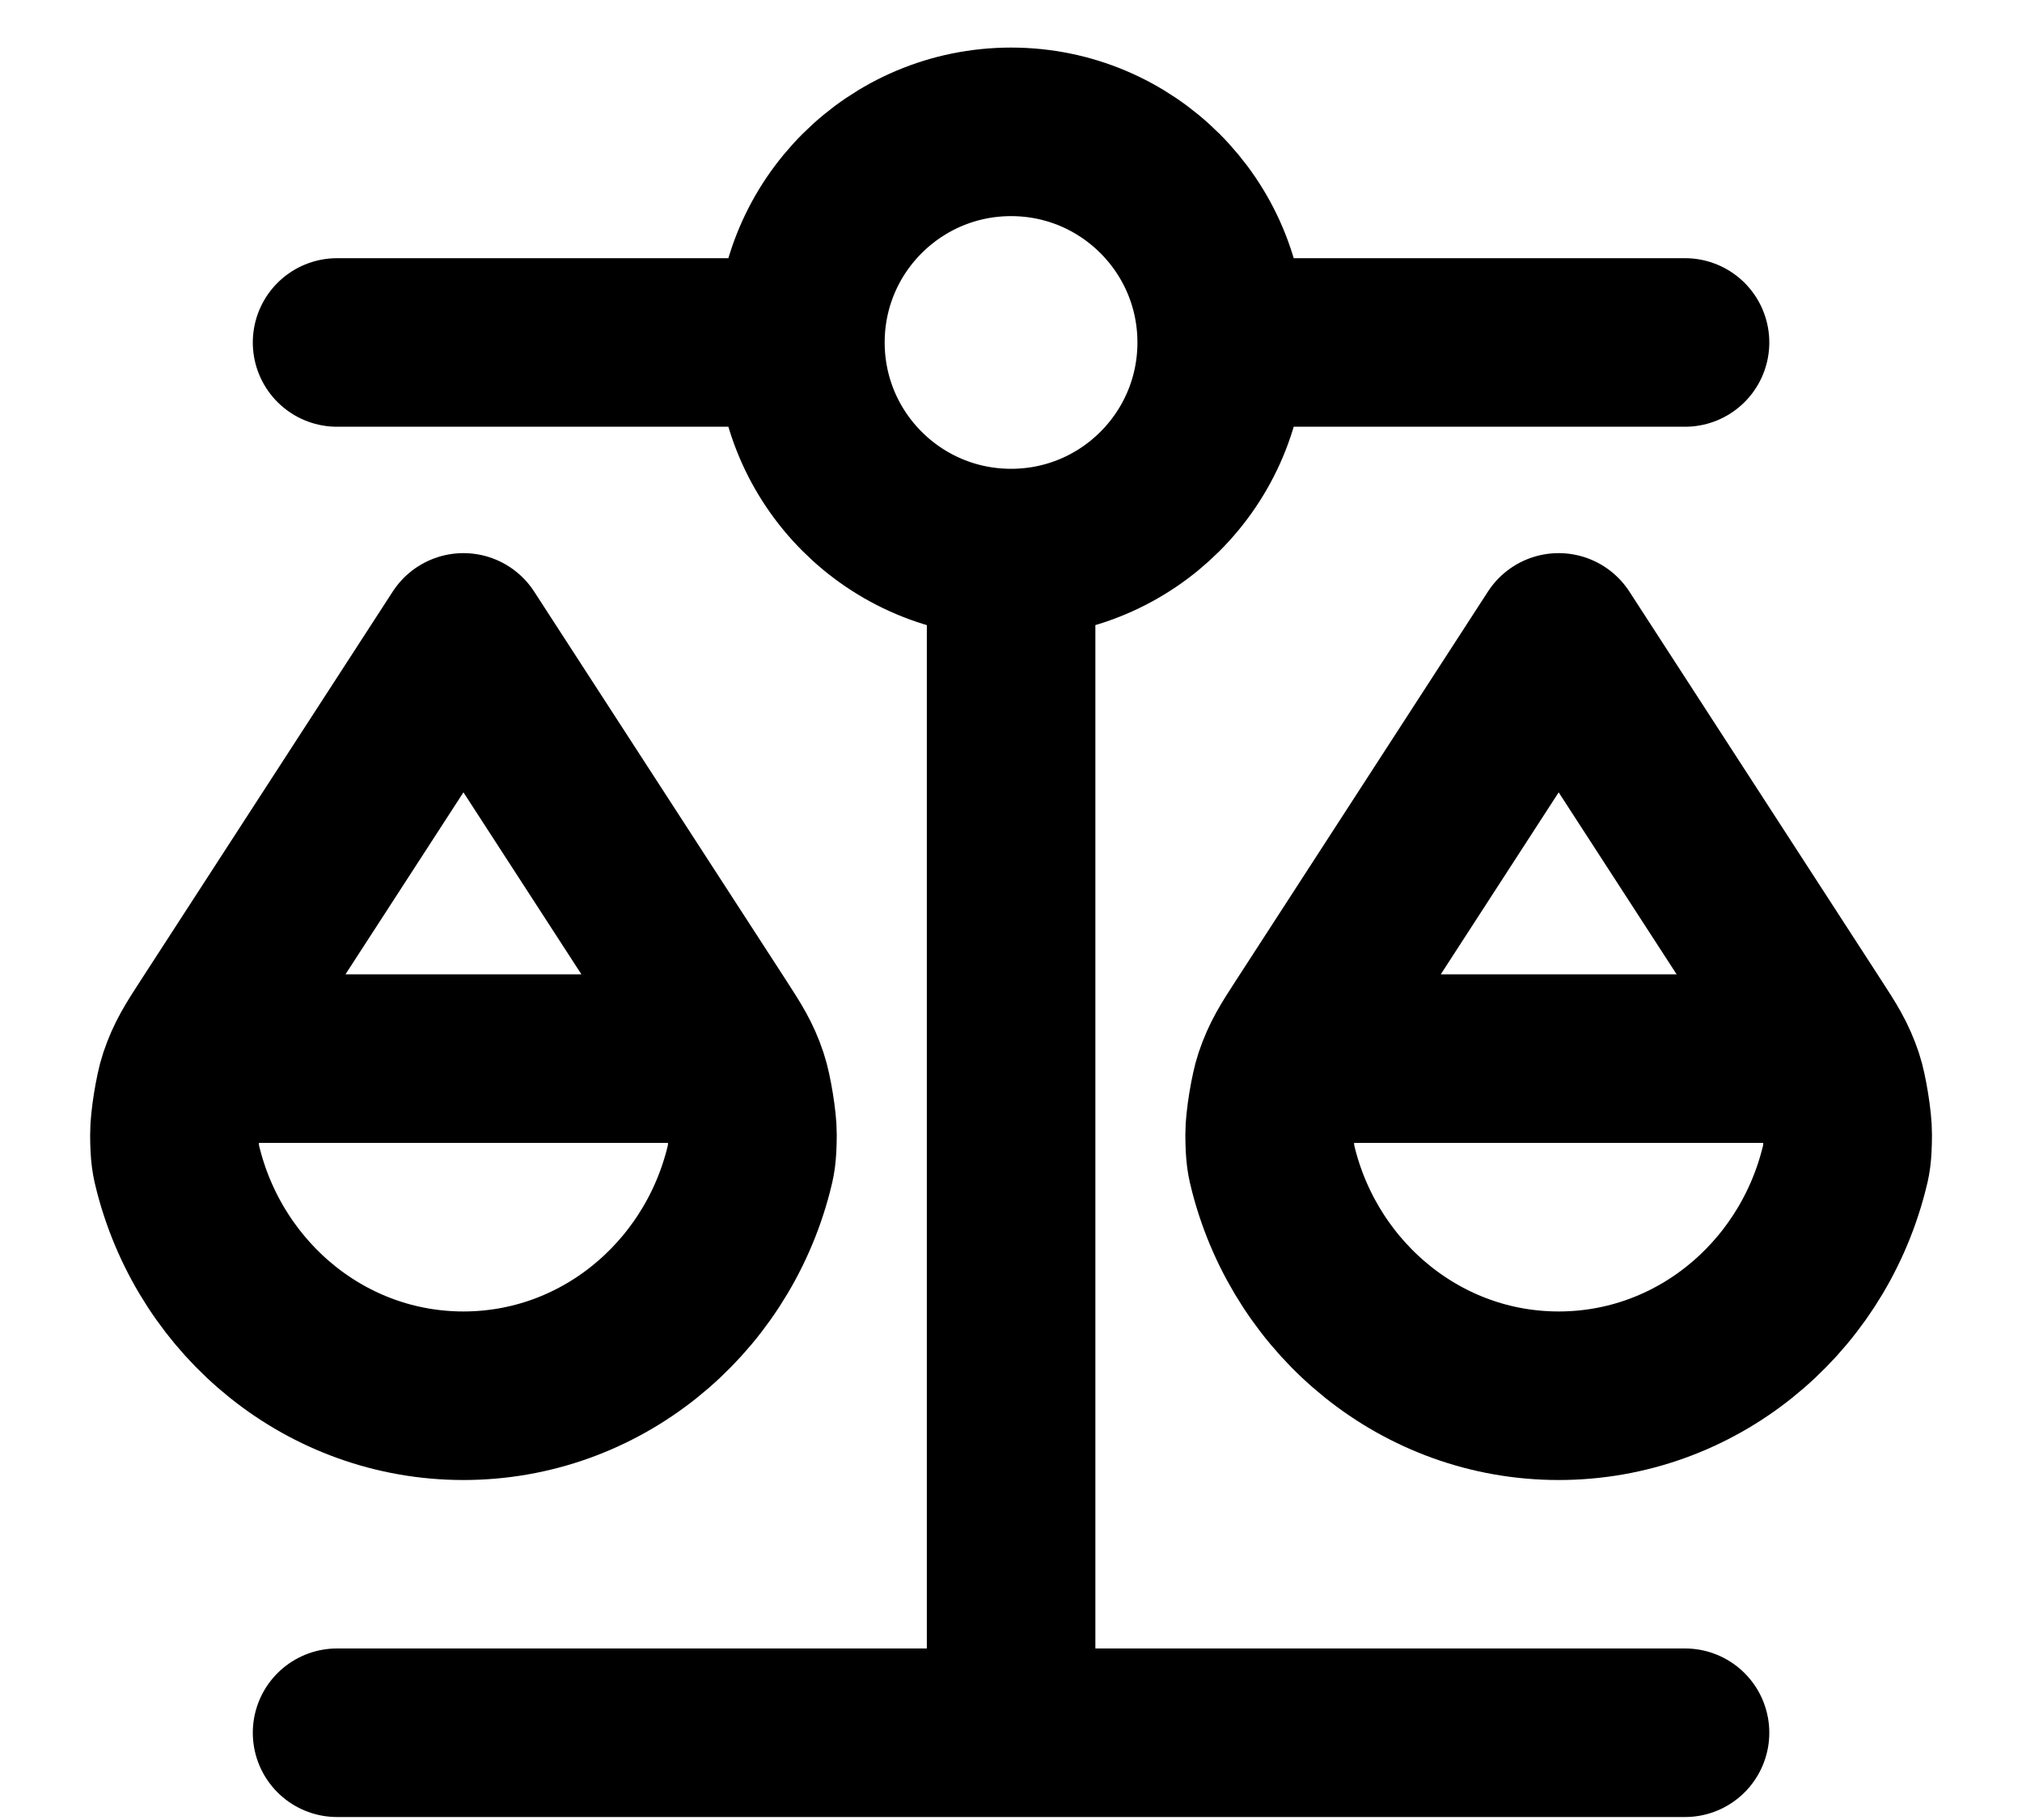 <svg width="20" height="18" viewBox="0 0 20 18" fill="none" xmlns="http://www.w3.org/2000/svg">
<path d="M2.084 10.47H7.084M12.917 10.47H17.917M10.001 5.47V17.137M10.001 5.47C11.151 5.47 12.084 4.538 12.084 3.387M10.001 5.47C8.85 5.47 7.917 4.538 7.917 3.387M3.334 17.137L16.667 17.137M3.334 3.387L7.917 3.387M7.917 3.387C7.917 2.236 8.85 1.304 10.001 1.304C11.151 1.304 12.084 2.236 12.084 3.387M12.084 3.387L16.667 3.387M7.401 11.584C7.067 12.863 5.932 13.804 4.584 13.804C3.235 13.804 2.101 12.863 1.767 11.584C1.74 11.479 1.726 11.427 1.725 11.219C1.724 11.091 1.771 10.796 1.812 10.675C1.879 10.477 1.951 10.365 2.096 10.142L4.584 6.304L7.072 10.142C7.216 10.365 7.289 10.477 7.355 10.675C7.396 10.796 7.444 11.091 7.443 11.219C7.442 11.427 7.428 11.479 7.401 11.584ZM18.234 11.584C17.9 12.863 16.766 13.804 15.417 13.804C14.069 13.804 12.934 12.863 12.6 11.584C12.573 11.479 12.559 11.427 12.558 11.219C12.557 11.091 12.605 10.796 12.646 10.675C12.713 10.477 12.785 10.365 12.93 10.142L15.417 6.304L17.905 10.142C18.05 10.365 18.122 10.477 18.189 10.675C18.23 10.796 18.277 11.091 18.276 11.219C18.275 11.427 18.262 11.479 18.234 11.584Z" stroke="black" stroke-width="1.667" stroke-linecap="round" stroke-linejoin="round"/>
</svg>
